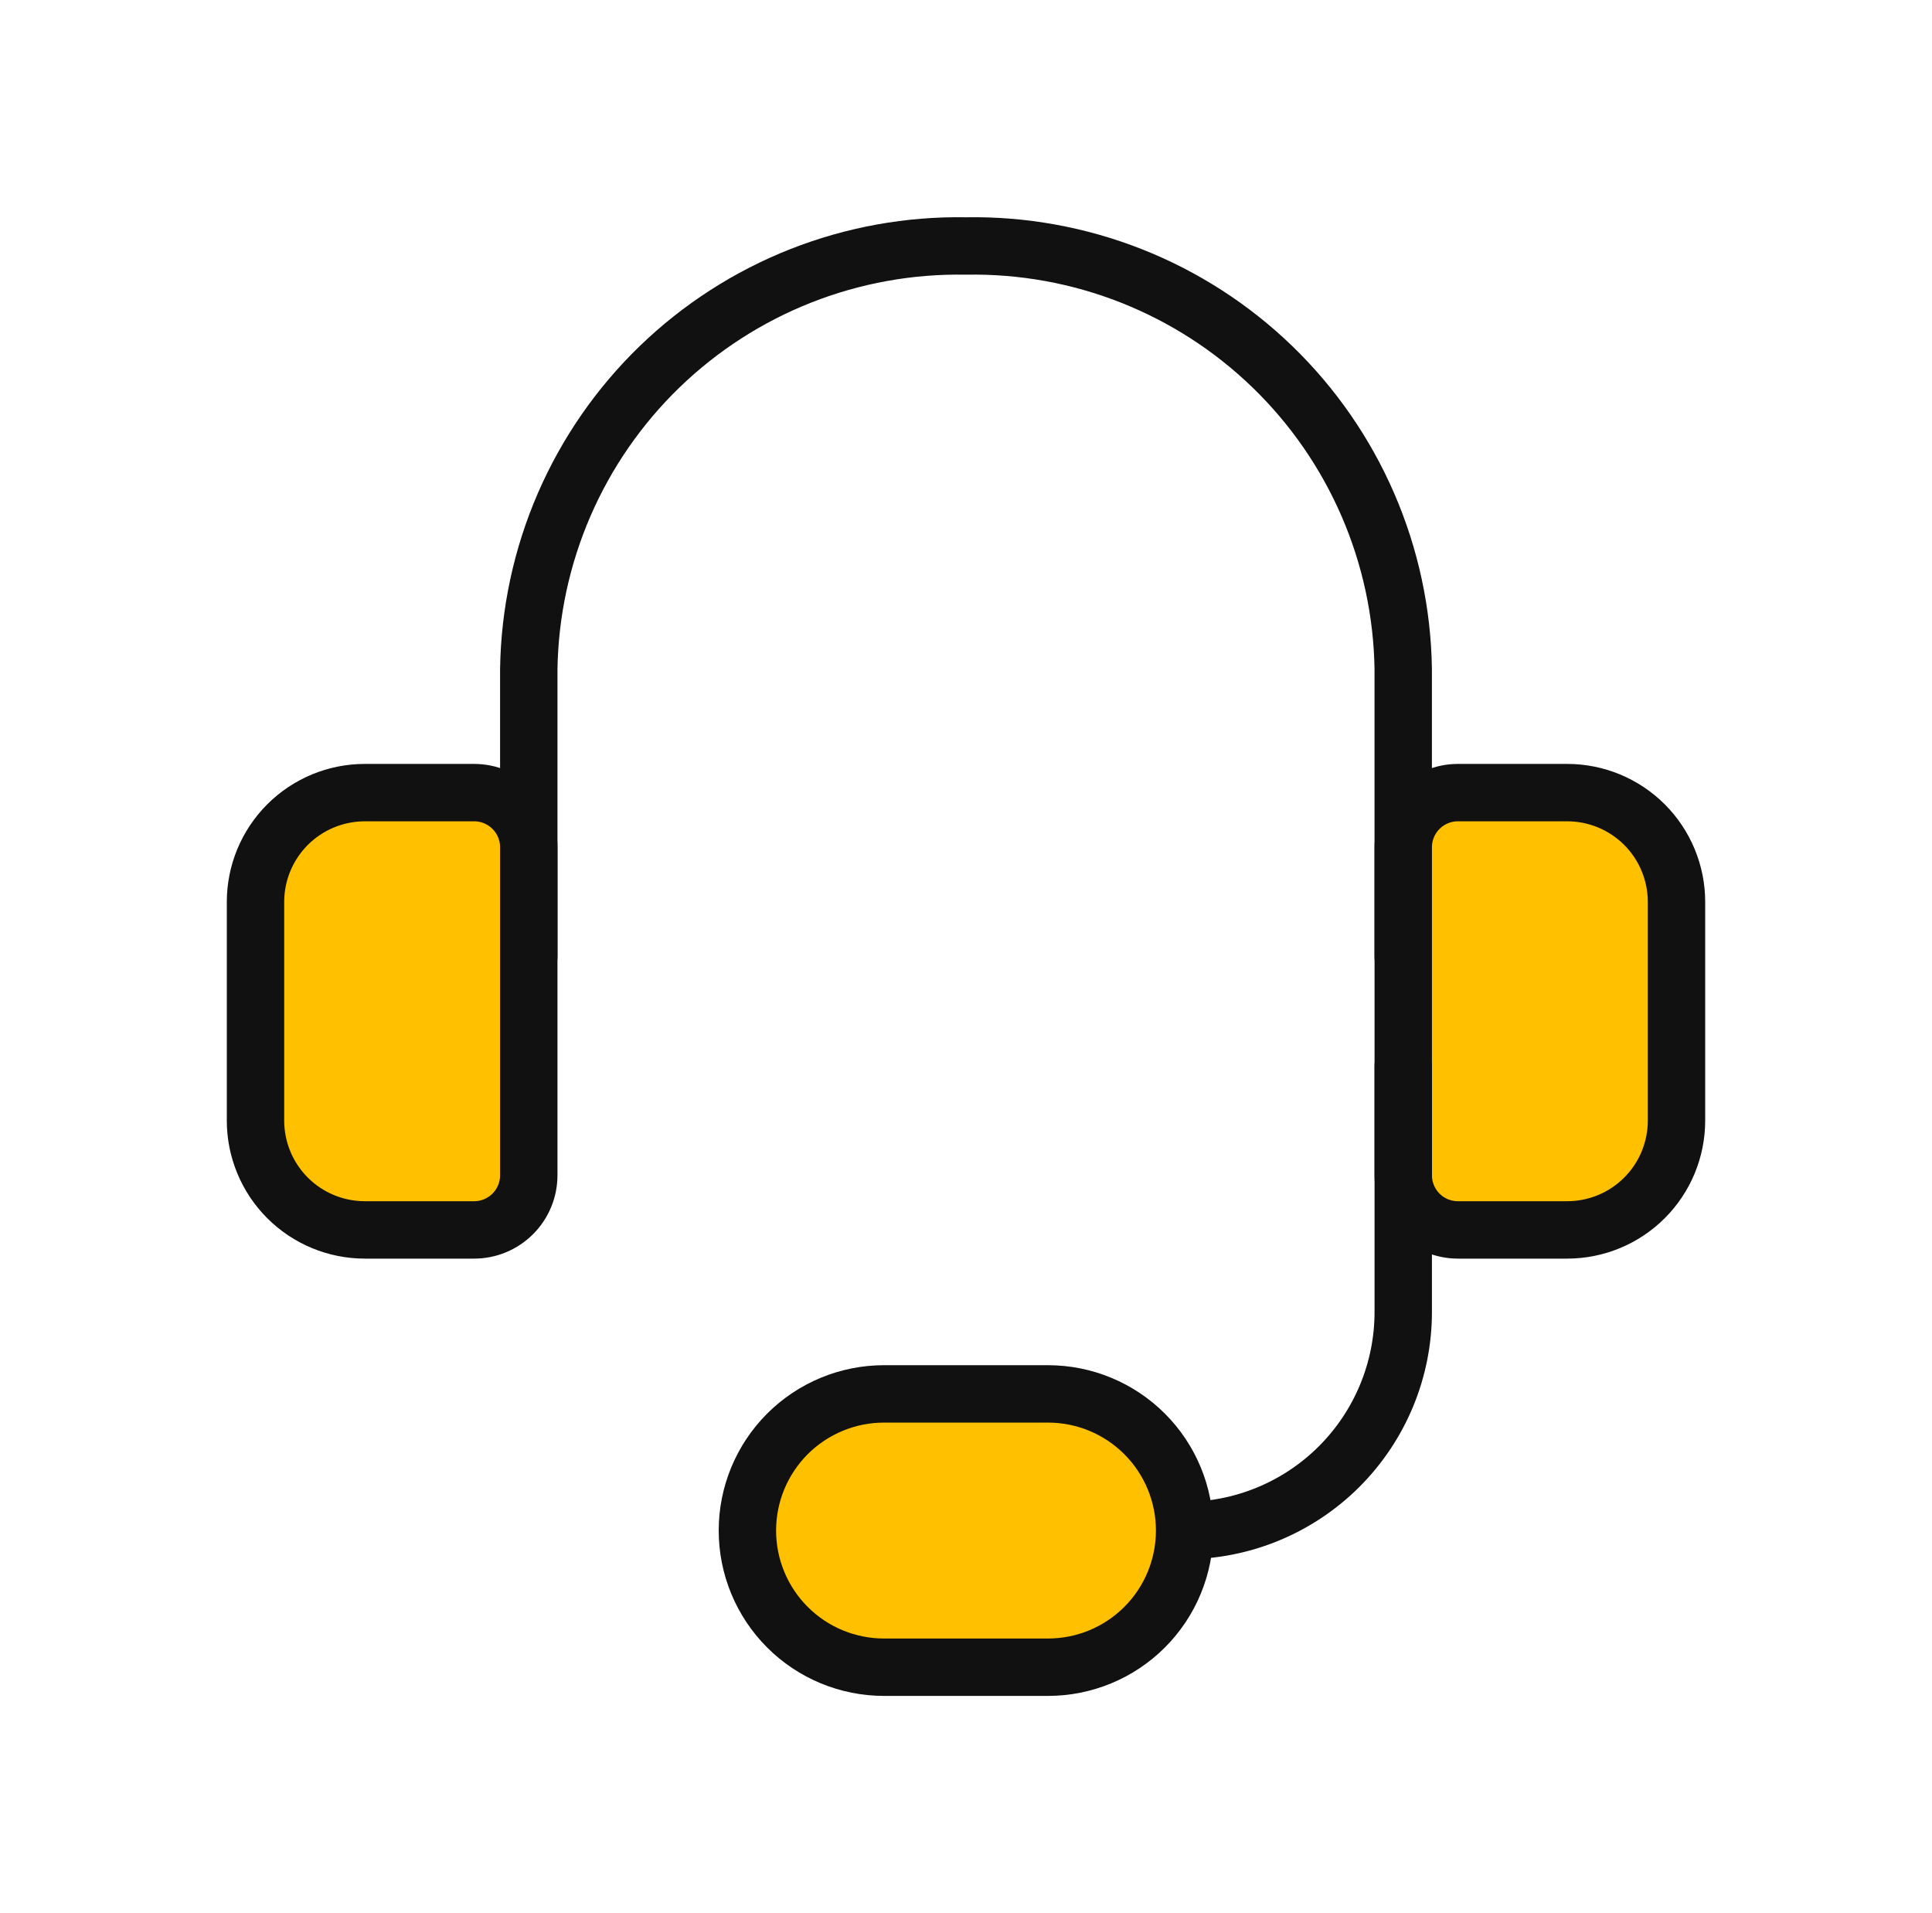 <svg width="101" height="100" viewBox="0 0 101 100" fill="none" xmlns="http://www.w3.org/2000/svg">
<path d="M27.643 50V34.971C27.688 32.017 28.315 29.101 29.488 26.39C30.662 23.678 32.359 21.225 34.482 19.171C36.606 17.117 39.114 15.502 41.862 14.418C44.611 13.335 47.546 12.804 50.5 12.857C53.454 12.804 56.389 13.335 59.138 14.418C61.887 15.502 64.394 17.117 66.518 19.171C68.641 21.225 70.338 23.678 71.512 26.39C72.686 29.101 73.313 32.017 73.357 34.971V50" stroke="#111111" stroke-width="3" stroke-linecap="round" stroke-linejoin="round"/>
<path d="M19.072 41.429H24.786C25.544 41.429 26.27 41.73 26.806 42.266C27.342 42.801 27.643 43.528 27.643 44.286V61.429C27.643 62.187 27.342 62.913 26.806 63.449C26.27 63.985 25.544 64.286 24.786 64.286H19.072C17.556 64.286 16.103 63.684 15.031 62.612C13.96 61.541 13.357 60.087 13.357 58.572V47.143C13.357 45.627 13.96 44.174 15.031 43.102C16.103 42.031 17.556 41.429 19.072 41.429Z" fill="#FFC000"/>
<path d="M81.929 64.286H76.215C75.457 64.286 74.73 63.985 74.194 63.449C73.659 62.913 73.358 62.187 73.358 61.429V44.286C73.358 43.528 73.659 42.801 74.194 42.266C74.73 41.73 75.457 41.429 76.215 41.429H81.929C83.444 41.429 84.898 42.031 85.969 43.102C87.041 44.174 87.643 45.627 87.643 47.143V58.572C87.643 60.087 87.041 61.541 85.969 62.612C84.898 63.684 83.444 64.286 81.929 64.286Z" fill="#FFC000"/>
<path d="M61.929 80C64.96 80 67.867 78.796 70.01 76.653C72.154 74.509 73.358 71.603 73.358 68.572V55.714" stroke="#111111" stroke-width="3" stroke-linecap="round" stroke-linejoin="round"/>
<path d="M61.929 80C61.929 81.895 61.177 83.711 59.837 85.051C58.498 86.391 56.681 87.143 54.786 87.143H46.215C44.32 87.143 42.504 86.391 41.164 85.051C39.825 83.711 39.072 81.895 39.072 80C39.072 78.106 39.825 76.289 41.164 74.949C42.504 73.61 44.32 72.857 46.215 72.857H54.786C56.681 72.857 58.498 73.61 59.837 74.949C61.177 76.289 61.929 78.106 61.929 80Z" fill="#FFC000"/>
<path d="M19.072 41.429H24.786C25.544 41.429 26.27 41.73 26.806 42.266C27.342 42.801 27.643 43.528 27.643 44.286V61.429C27.643 62.187 27.342 62.913 26.806 63.449C26.27 63.985 25.544 64.286 24.786 64.286H19.072C17.556 64.286 16.103 63.684 15.031 62.612C13.96 61.541 13.357 60.087 13.357 58.572V47.143C13.357 45.627 13.96 44.174 15.031 43.102C16.103 42.031 17.556 41.429 19.072 41.429Z" stroke="#111111" stroke-width="3" stroke-linecap="round" stroke-linejoin="round"/>
<path d="M81.929 64.286H76.215C75.457 64.286 74.73 63.985 74.194 63.449C73.659 62.913 73.358 62.187 73.358 61.429V44.286C73.358 43.528 73.659 42.801 74.194 42.266C74.73 41.73 75.457 41.429 76.215 41.429H81.929C83.444 41.429 84.898 42.031 85.969 43.102C87.041 44.174 87.643 45.627 87.643 47.143V58.572C87.643 60.087 87.041 61.541 85.969 62.612C84.898 63.684 83.444 64.286 81.929 64.286Z" stroke="#111111" stroke-width="3" stroke-linecap="round" stroke-linejoin="round"/>
<path d="M61.929 80C61.929 81.895 61.177 83.711 59.837 85.051C58.498 86.391 56.681 87.143 54.786 87.143H46.215C44.32 87.143 42.504 86.391 41.164 85.051C39.825 83.711 39.072 81.895 39.072 80C39.072 78.106 39.825 76.289 41.164 74.949C42.504 73.61 44.32 72.857 46.215 72.857H54.786C56.681 72.857 58.498 73.61 59.837 74.949C61.177 76.289 61.929 78.106 61.929 80Z" stroke="#111111" stroke-width="3" stroke-linecap="round" stroke-linejoin="round"/>
</svg>

